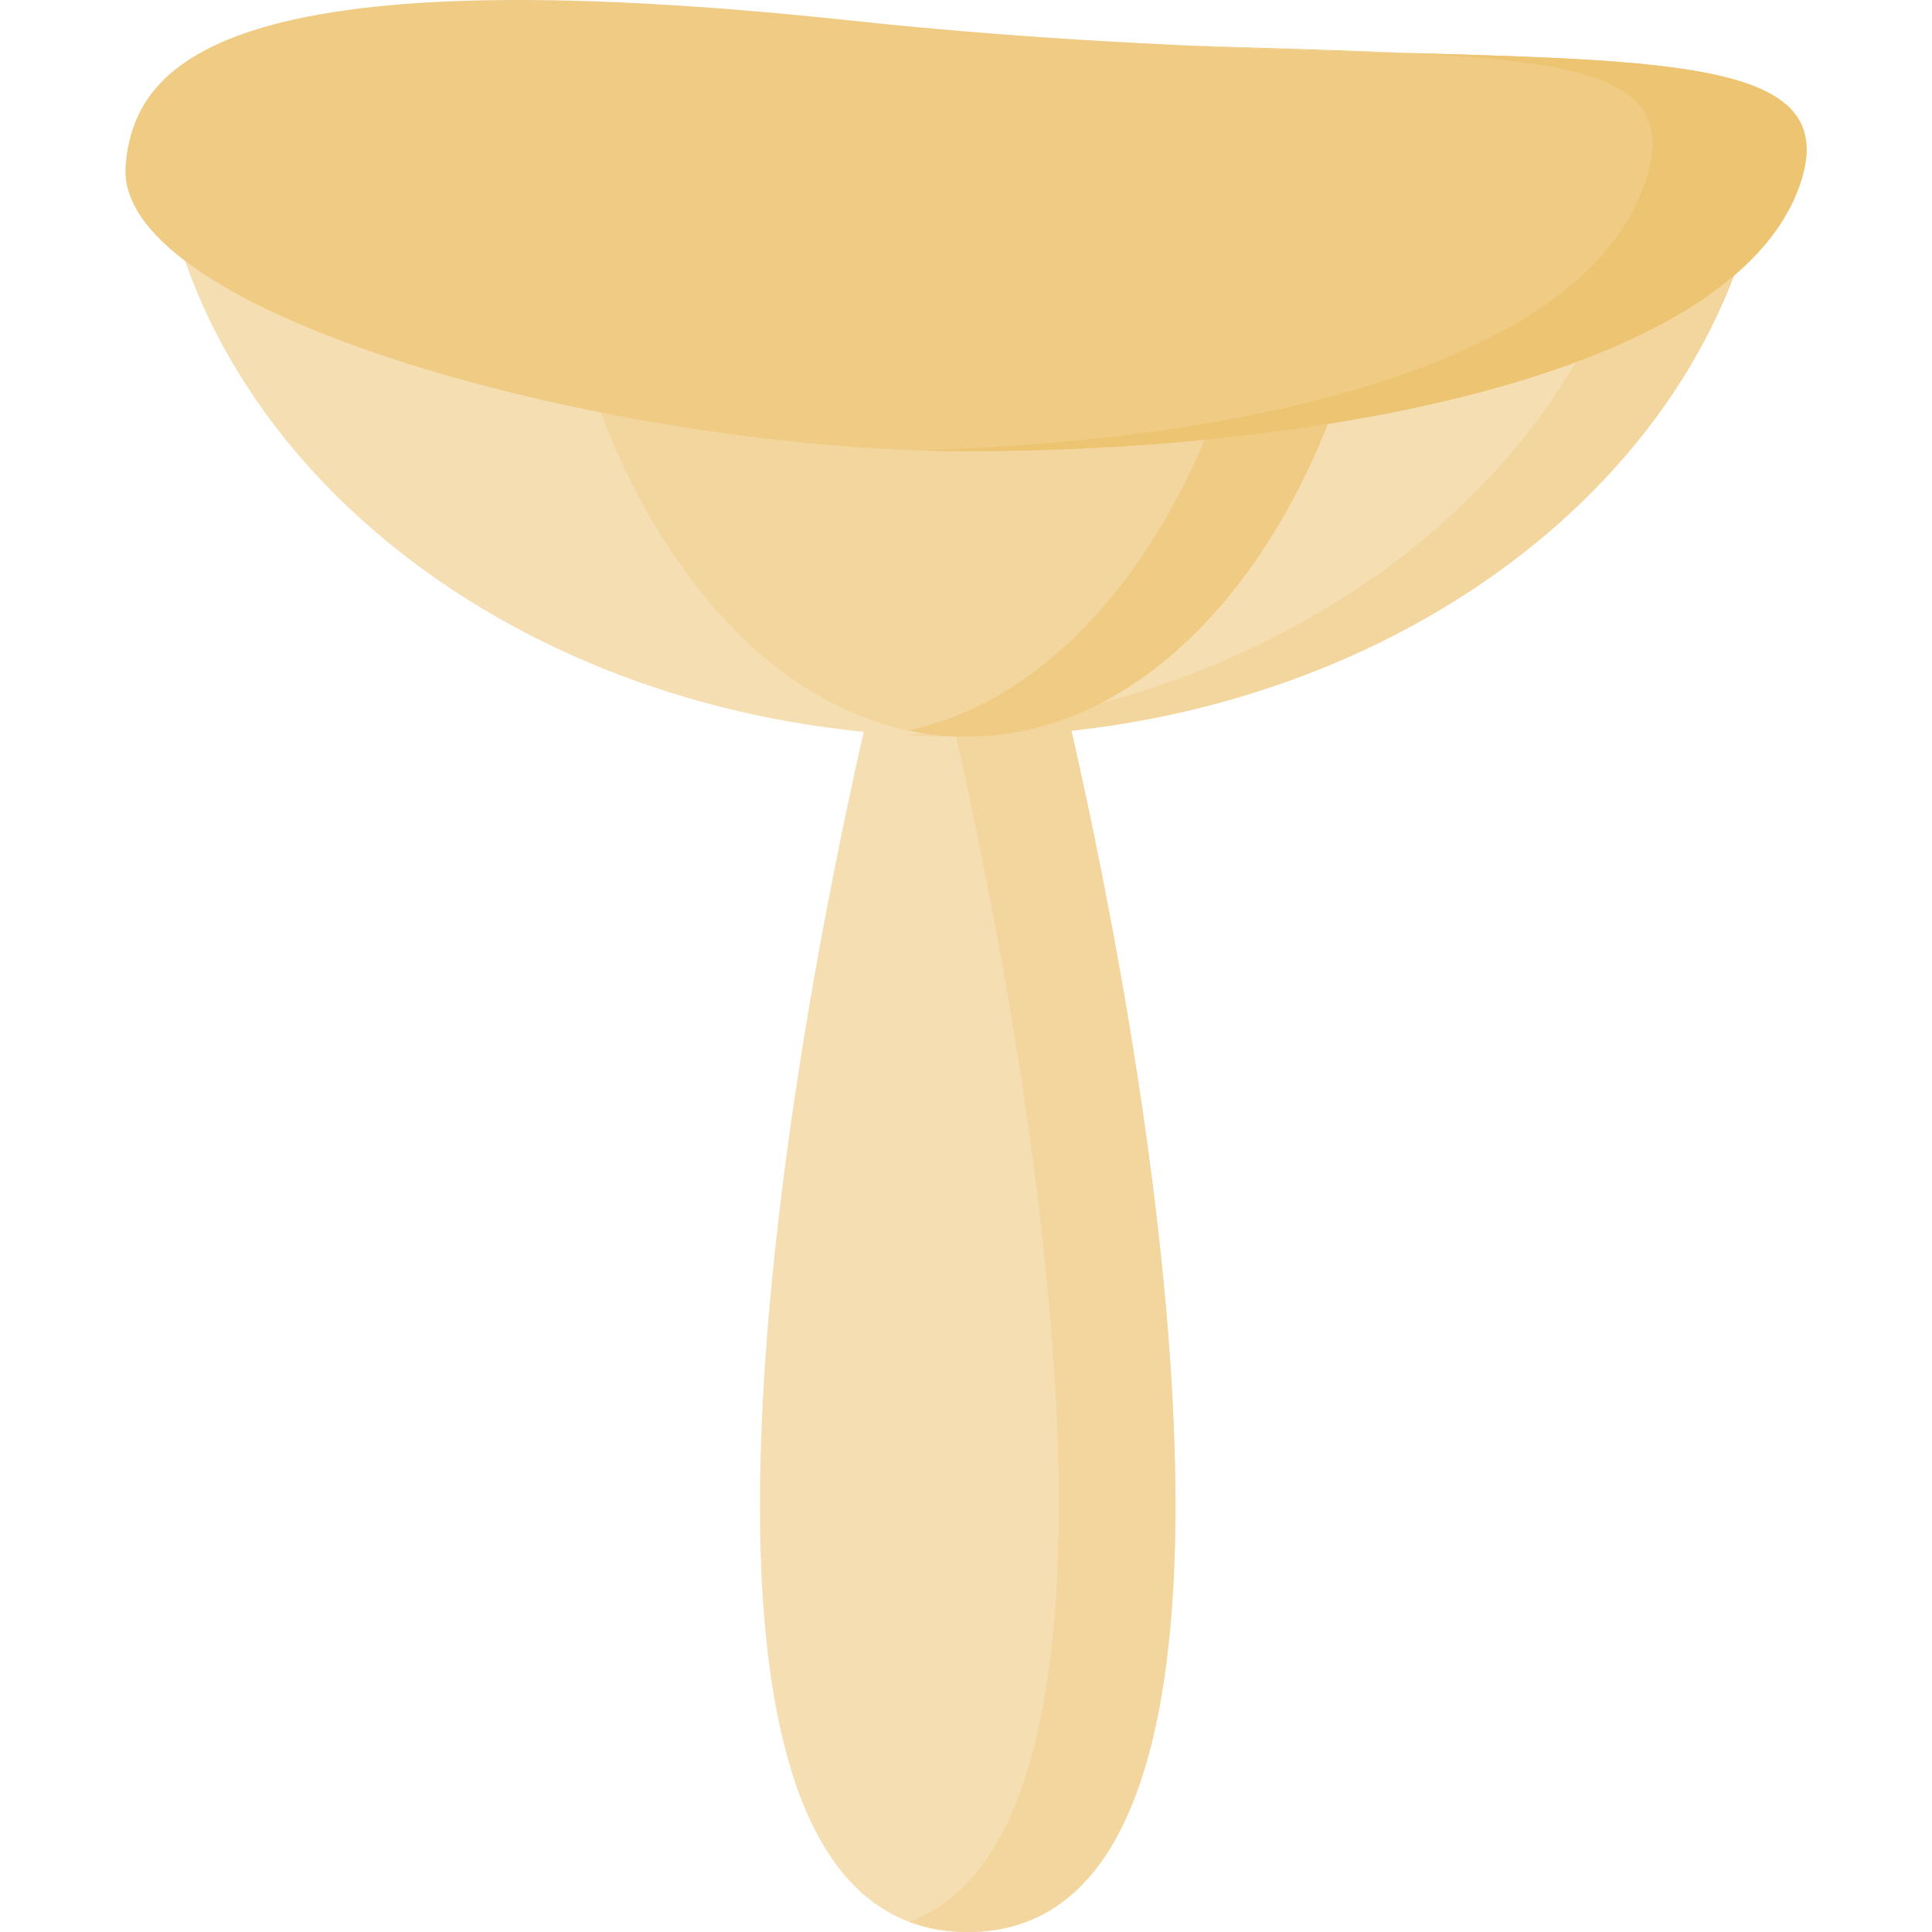 <svg id="Capa_1" enable-background="new 0 0 497 497" height="512" viewBox="0 0 497 497" width="512" xmlns="http://www.w3.org/2000/svg"><g><g><g><path d="m272.735 175.81h-47.596s-80.496 321.19 23.798 321.19 23.798-321.19 23.798-321.19z" fill="#f5deb2"/></g></g><g><g><path d="m272.735 175.81h-30s72.219 288.177-8.798 318.591c4.513 1.694 9.497 2.599 15 2.599 104.294 0 23.798-321.19 23.798-321.19z" fill="#f3d69e"/></g></g><g><g><path d="m433.387 50.731c-47.2 16.046-96.362 23.839-145.676 23.796-50.016-.043-99.472-6.852-148.73-15.964-24.166-4.47-48.256-9.467-72.497-13.422-8.388-1.369-16.795-2.603-25.22-3.658 12.433 83.394 100.037 148.018 206.273 148.018 105.393 0 192.449-63.603 205.964-146.038-6.67 2.543-13.371 4.976-20.114 7.268z" fill="#f5deb2"/></g></g><g><g><path d="m433.387 50.731c-4.052 1.377-8.123 2.672-12.203 3.928-18.246 73.071-94.832 128.987-188.655 134.409 4.957.287 9.961.434 15.008.434 105.393 0 192.449-63.603 205.964-146.038-6.67 2.542-13.371 4.975-20.114 7.267z" fill="#f3d69e"/></g></g><g><g><path d="m154.224 105.205c18.835 50.389 54.067 84.298 94.426 84.298 55.275 0 100.933-63.603 108.021-146.038-3.497 2.541-7.012 4.974-10.548 7.267-24.755 16.046-50.539 23.839-76.403 23.796-26.232-.043-52.17-6.852-78.004-15.964-12.674-4.47-25.309-9.467-38.023-13.422-4.399-1.369-8.808-2.603-13.227-3.658 1.799 22.986 6.591 44.547 13.758 63.721" fill="#f3d69e"/></g></g><g><g><path d="m346.124 50.731c-7.2 4.667-14.49 8.615-21.841 11.896-10.777 65.635-46.486 115.897-90.635 125.29 4.904 1.044 9.912 1.586 15.003 1.586 55.275 0 100.933-63.603 108.021-146.038-3.498 2.541-7.012 4.974-10.548 7.266z" fill="#efcb83"/></g></g><g><g><path d="m32.32 42.61c2.098-25.741 23.604-54.722 186.575-37.326s261.612-4.874 243.767 43.18c-17.846 48.054-123.255 67.603-213.724 67.603s-219.753-35.003-216.618-73.457z" fill="#efcb83"/></g></g><g><g><path d="m307.253 11.781c89.899 2.845 128.366 1.792 115.408 36.683-16.737 45.069-100.497 65.064-186.717 67.374 4.405.151 8.742.229 12.993.229 90.47 0 195.879-19.549 213.724-67.603 14.333-38.594-46.485-31.831-155.408-36.683z" fill="#edc472"/></g></g></g></svg>